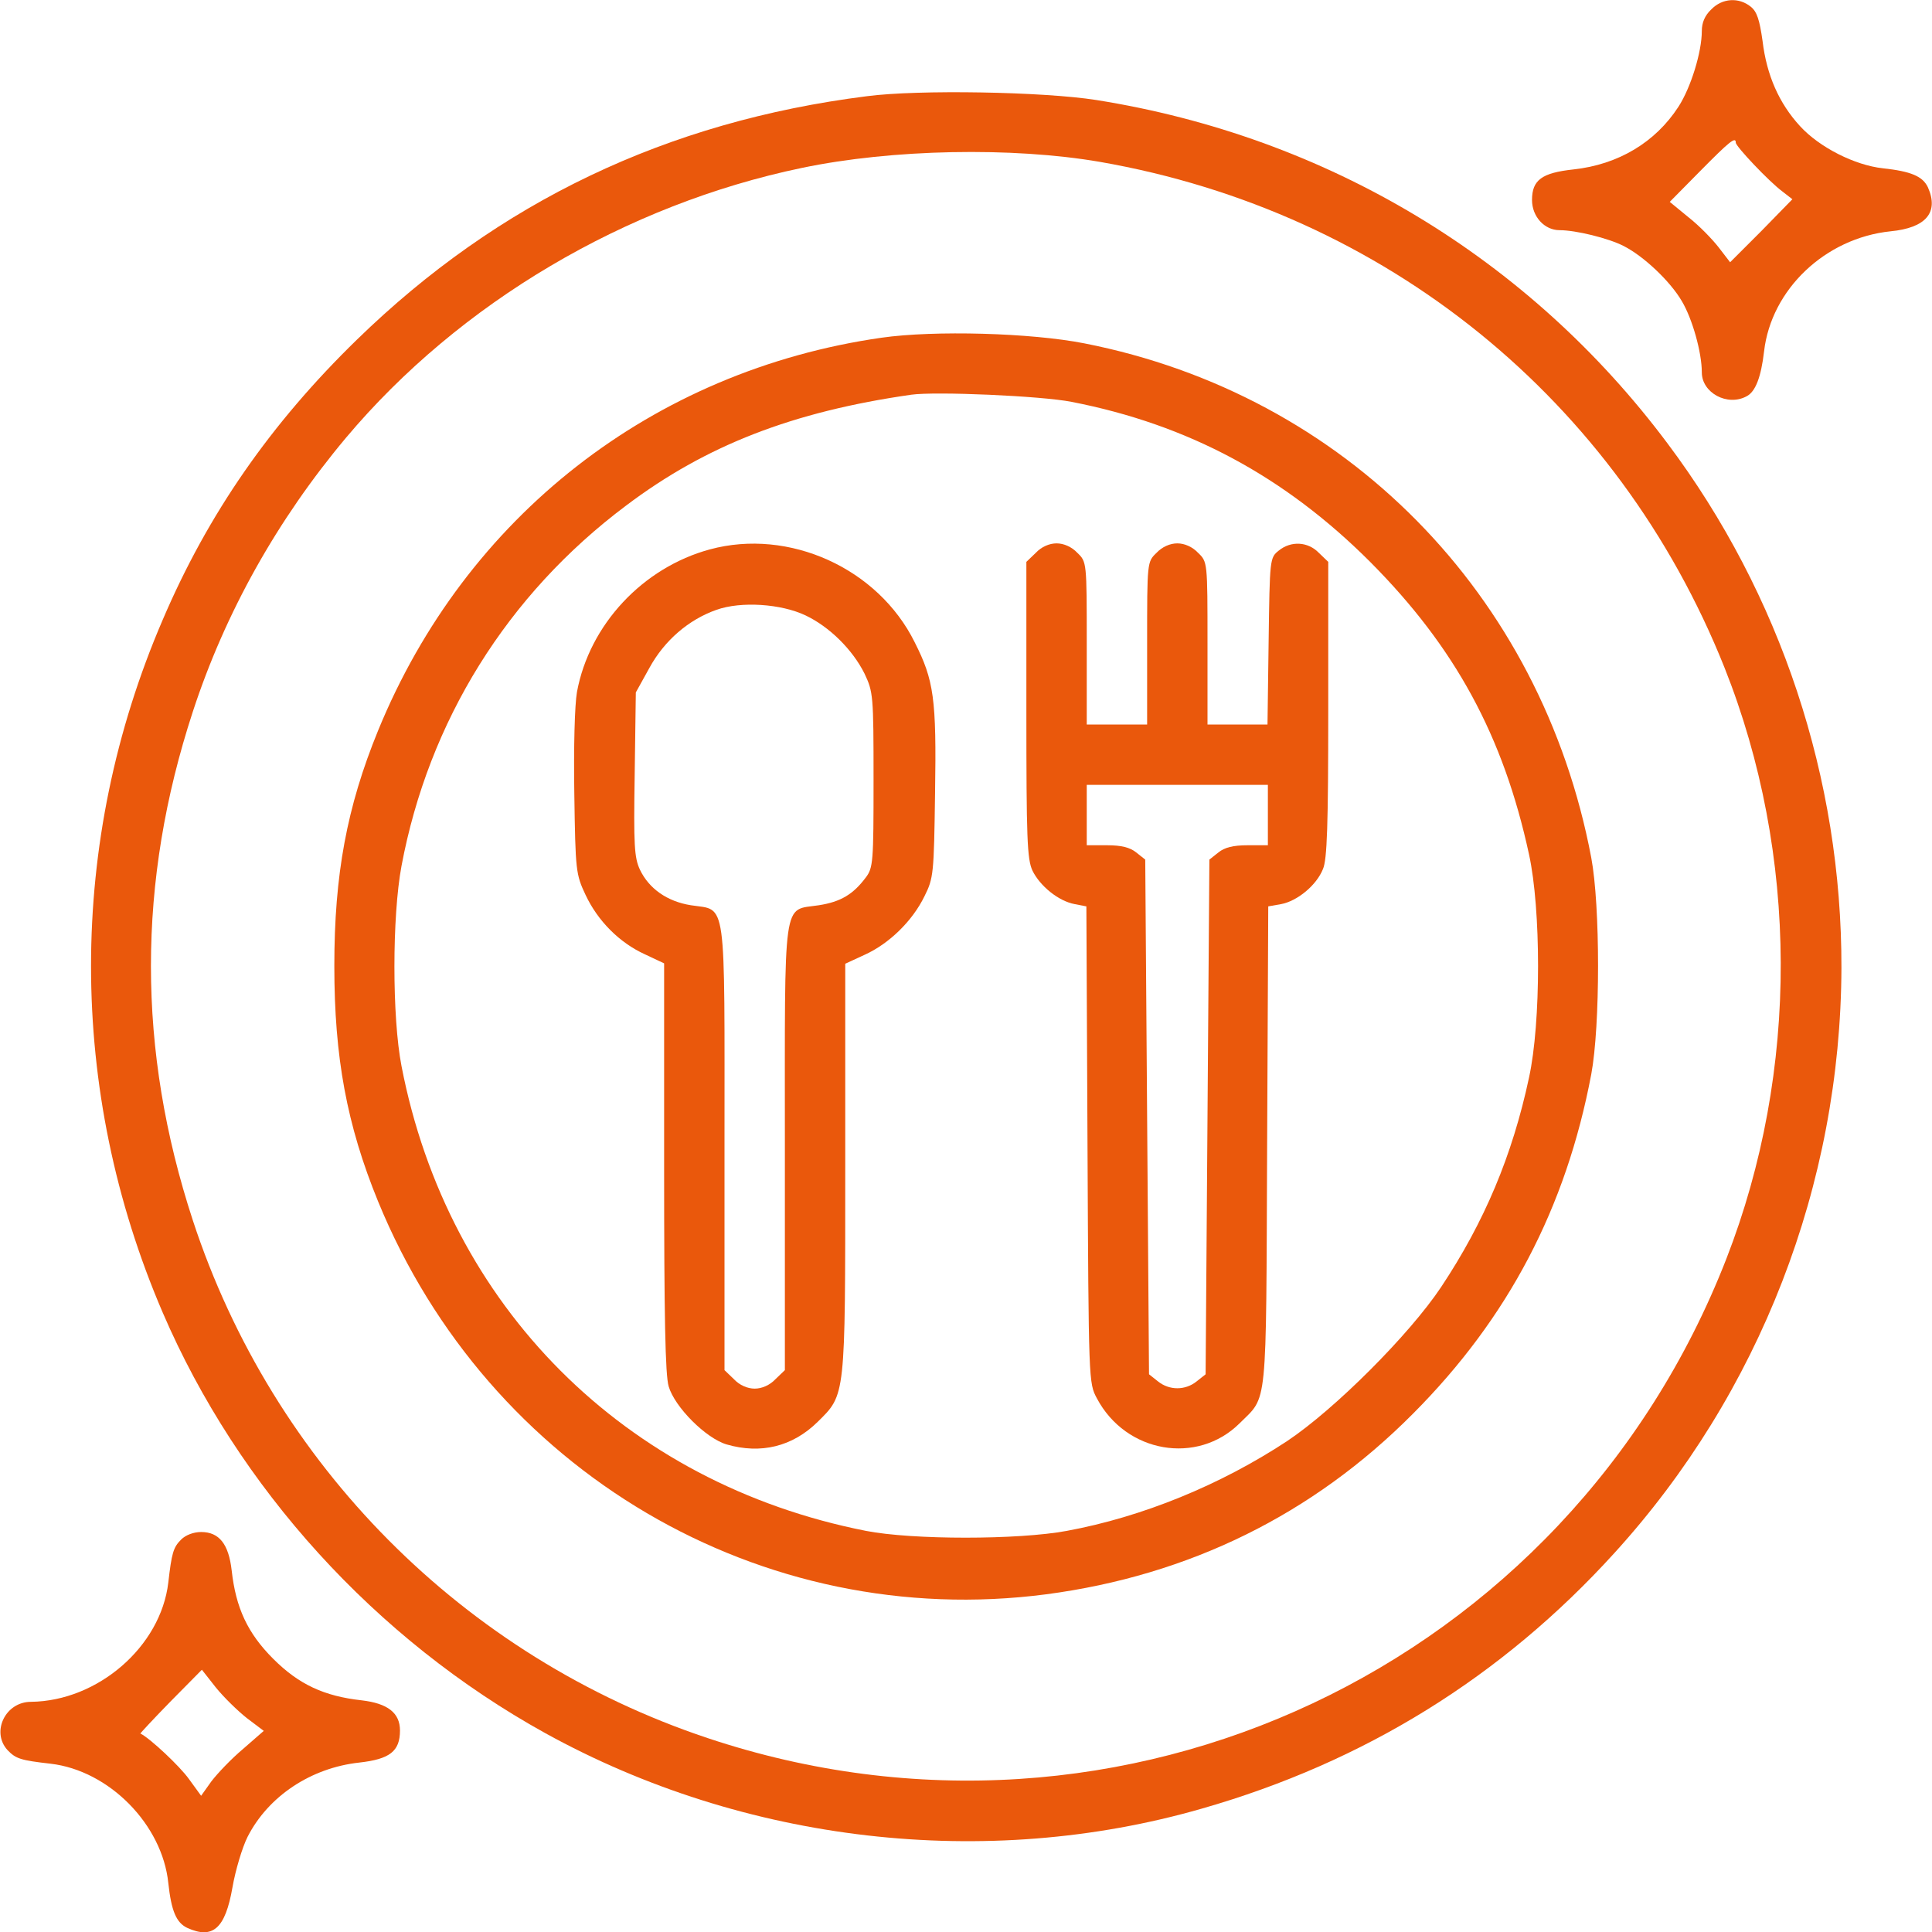 <?xml version="1.0" standalone="no"?>
<!DOCTYPE svg PUBLIC "-//W3C//DTD SVG 20010904//EN"
 "http://www.w3.org/TR/2001/REC-SVG-20010904/DTD/svg10.dtd">
<svg version="1.0" xmlns="http://www.w3.org/2000/svg"
 width="512pt" height="512pt" viewBox="0 0 512 512"
 preserveAspectRatio="xMidYMid meet">

<g transform="translate(0,512) scale(0.1,-0.1)"
fill=" #ea580c" stroke="none">
<path d="M4535 5095 c-17 -16 -25 -35 -25 -57 0 -56 -29 -150 -62 -201 -61
-94 -159 -153 -278 -166 -84 -9 -110 -28 -110 -81 0 -44 33 -80 73 -80 43 0
129 -21 170 -42 53 -27 123 -93 154 -146 28 -47 53 -136 53 -189 0 -54 68 -91
119 -63 23 12 38 50 46 119 19 164 162 300 335 318 94 9 129 50 99 117 -14 29
-45 42 -119 50 -74 8 -168 55 -220 112 -55 60 -88 134 -99 225 -8 57 -15 78
-31 91 -32 26 -76 23 -105 -7z m65 -353 c0 -10 88 -103 123 -129 l27 -21 -82
-84 -83 -83 -30 39 c-17 22 -52 58 -80 80 l-50 41 80 81 c78 79 95 93 95 76z"/>
<path d="M2297 4865 c-530 -67 -976 -280 -1351 -645 -229 -223 -395 -462 -515
-743 -253 -588 -253 -1246 0 -1835 200 -465 564 -866 1014 -1115 527 -291
1167 -365 1740 -200 430 123 795 349 1093 677 386 424 600 978 602 1551 1 501
-161 990 -461 1390 -368 492 -903 813 -1514 910 -140 22 -471 28 -608 10z
m618 -174 c757 -132 1372 -631 1655 -1340 197 -495 199 -1069 5 -1567 -421
-1081 -1602 -1637 -2700 -1270 -647 216 -1152 725 -1364 1372 -148 452 -148
896 0 1348 86 263 224 509 406 726 301 358 742 618 1208 715 239 50 558 56
790 16z"/>
<path d="M2336 4225 c-606 -87 -1102 -474 -1334 -1041 -83 -203 -116 -382
-116 -624 0 -242 33 -421 116 -624 293 -715 1015 -1140 1771 -1041 378 50 706
211 972 479 252 253 405 545 472 899 24 129 24 446 0 574 -132 699 -652 1227
-1343 1363 -142 28 -398 35 -538 15z m504 -170 c308 -60 564 -197 791 -424
225 -226 353 -461 421 -775 32 -146 32 -446 0 -592 -44 -206 -118 -382 -233
-555 -84 -126 -282 -324 -408 -408 -176 -116 -383 -201 -584 -238 -129 -24
-409 -24 -532 0 -640 126 -1108 595 -1231 1232 -25 129 -25 396 0 530 72 384
280 719 595 955 212 160 442 249 756 294 64 9 344 -3 425 -19z"/>
<path d="M1881 3664 c-177 -48 -319 -199 -352 -378 -6 -34 -9 -146 -7 -270 3
-204 4 -213 30 -268 32 -68 89 -126 157 -157 l51 -24 0 -540 c0 -395 3 -551
12 -581 16 -55 99 -138 154 -154 90 -26 174 -6 241 60 74 73 73 63 73 673 l0
541 52 24 c64 29 126 89 158 155 24 48 25 59 28 273 4 251 -3 299 -54 400 -97
196 -333 303 -543 246z m254 -175 c63 -30 124 -90 156 -154 23 -49 24 -56 24
-282 0 -218 -1 -233 -21 -259 -33 -44 -66 -64 -124 -73 -97 -15 -90 33 -90
-643 l0 -589 -25 -24 c-15 -16 -36 -25 -55 -25 -19 0 -40 9 -55 25 l-25 24 0
589 c0 675 7 628 -89 643 -63 10 -111 44 -135 94 -15 32 -17 64 -14 253 l3
217 36 65 c40 73 104 128 178 154 65 23 171 16 236 -15z"/>
<path d="M2745 3655 l-25 -24 0 -392 c0 -342 2 -395 16 -426 20 -41 69 -81
112 -89 l31 -6 3 -632 c3 -630 3 -631 25 -672 77 -145 266 -177 378 -66 75 75
70 26 73 733 l3 637 34 6 c43 8 94 50 111 93 11 25 14 116 14 423 l0 391 -25
24 c-29 30 -74 32 -106 6 -24 -19 -24 -22 -27 -240 l-3 -221 -80 0 -79 0 0
215 c0 216 0 216 -25 240 -15 16 -36 25 -55 25 -19 0 -40 -9 -55 -25 -25 -24
-25 -24 -25 -240 l0 -215 -80 0 -80 0 0 215 c0 216 0 216 -25 240 -15 16 -36
25 -55 25 -19 0 -40 -9 -55 -25z m615 -695 l0 -80 -54 0 c-38 0 -61 -6 -77
-19 l-24 -19 -5 -682 -5 -682 -24 -19 c-30 -24 -72 -24 -102 0 l-24 19 -5 682
-5 682 -24 19 c-16 13 -39 19 -77 19 l-54 0 0 80 0 80 240 0 240 0 0 -80z"/>
<path d="M480 1040 c-21 -21 -25 -36 -34 -114 -20 -170 -187 -314 -364 -316
-68 0 -106 -80 -62 -128 22 -23 35 -27 114 -36 155 -18 296 -161 312 -316 8
-74 21 -105 50 -119 68 -31 101 -2 120 107 8 46 26 106 40 134 55 108 168 183
296 197 81 9 108 30 108 85 0 47 -33 72 -102 80 -99 11 -166 42 -234 110 -68
68 -99 135 -110 234 -8 70 -33 102 -81 102 -20 0 -41 -8 -53 -20z m174 -473
l45 -34 -55 -48 c-31 -26 -68 -65 -84 -86 l-27 -38 -32 44 c-24 34 -104 109
-129 121 -1 0 35 39 80 85 l83 84 37 -47 c21 -26 58 -62 82 -81z"/>
</g>
</svg>
